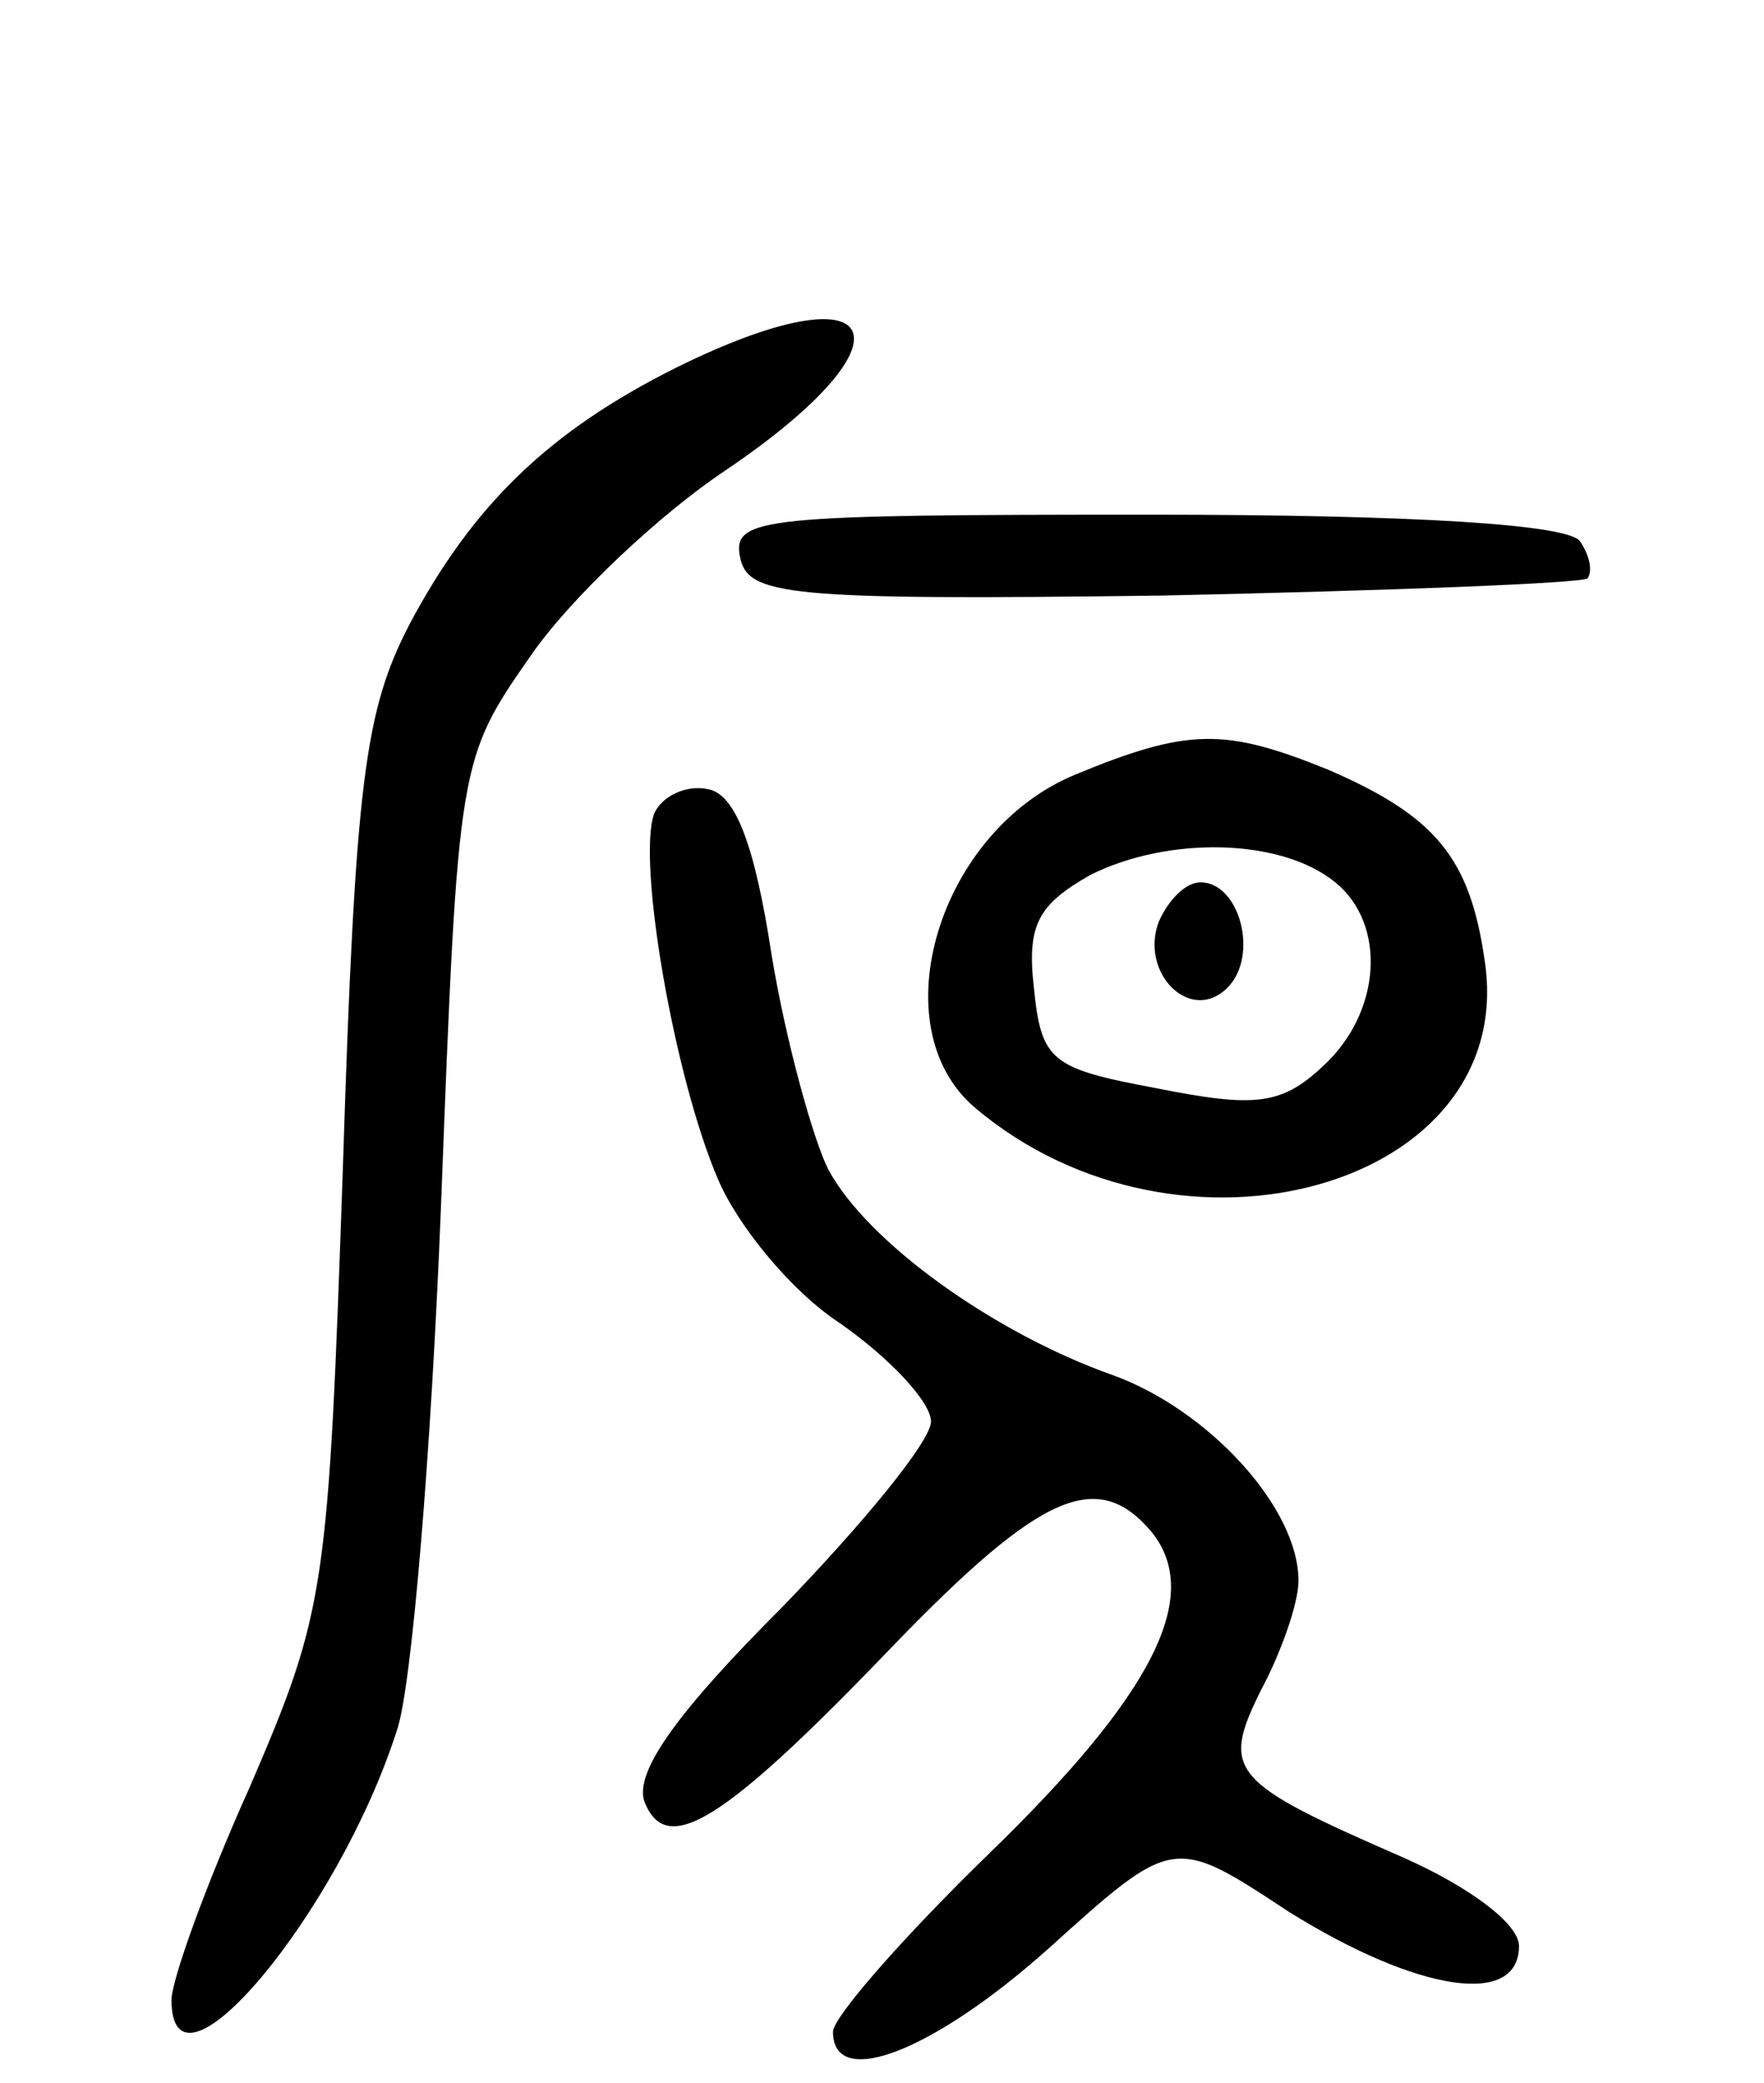 <svg version="1.0" xmlns="http://www.w3.org/2000/svg"
 width="72pt" height="85pt" viewBox="0 0 72 85"
 preserveAspectRatio="xMidYMid meet">
<g transform="translate(0,85) scale(0.1,-0.1)"
fill="#000000" stroke="none">
<path d="M276 700 c-52 -26 -83 -56 -109 -105 -18 -35 -22 -63 -27 -220 -6
-174 -7 -182 -38 -254 -18 -40 -32 -79 -32 -87 0 -46 68 35 92 110 6 17 14
113 18 214 7 182 7 182 37 225 16 23 52 57 79 75 80 54 65 84 -20 42z"/>
<path d="M302 623 c3 -16 18 -18 172 -16 93 2 171 5 174 7 2 3 1 9 -3 15 -4 7
-67 11 -176 11 -157 0 -170 -1 -167 -17z"/>
<path d="M439 534 c-56 -23 -80 -103 -41 -136 84 -71 222 -32 208 60 -6 42
-20 59 -64 78 -42 17 -57 17 -103 -2z m106 -44 c21 -17 19 -53 -5 -75 -17 -16
-28 -17 -68 -9 -43 8 -47 11 -50 41 -3 26 2 34 23 46 32 16 78 15 100 -3z"/>
<path d="M473 474 c-8 -21 13 -42 28 -27 13 13 5 43 -11 43 -6 0 -13 -7 -17
-16z"/>
<path d="M267 518 c-7 -19 8 -107 26 -149 8 -19 30 -46 50 -59 20 -14 37 -32
37 -40 0 -8 -28 -42 -61 -76 -43 -43 -60 -67 -56 -79 9 -23 32 -9 102 64 60
62 83 72 105 46 21 -26 1 -66 -66 -131 -35 -34 -64 -67 -64 -73 0 -24 41 -8
88 34 51 46 51 46 98 15 53 -33 94 -39 94 -14 0 9 -20 24 -47 36 -71 31 -75
35 -58 69 8 15 15 35 15 44 0 30 -37 70 -76 84 -48 17 -100 54 -116 84 -6 12
-17 51 -23 87 -7 46 -15 66 -26 68 -9 2 -19 -3 -22 -10z"/>
</g>
</svg>
